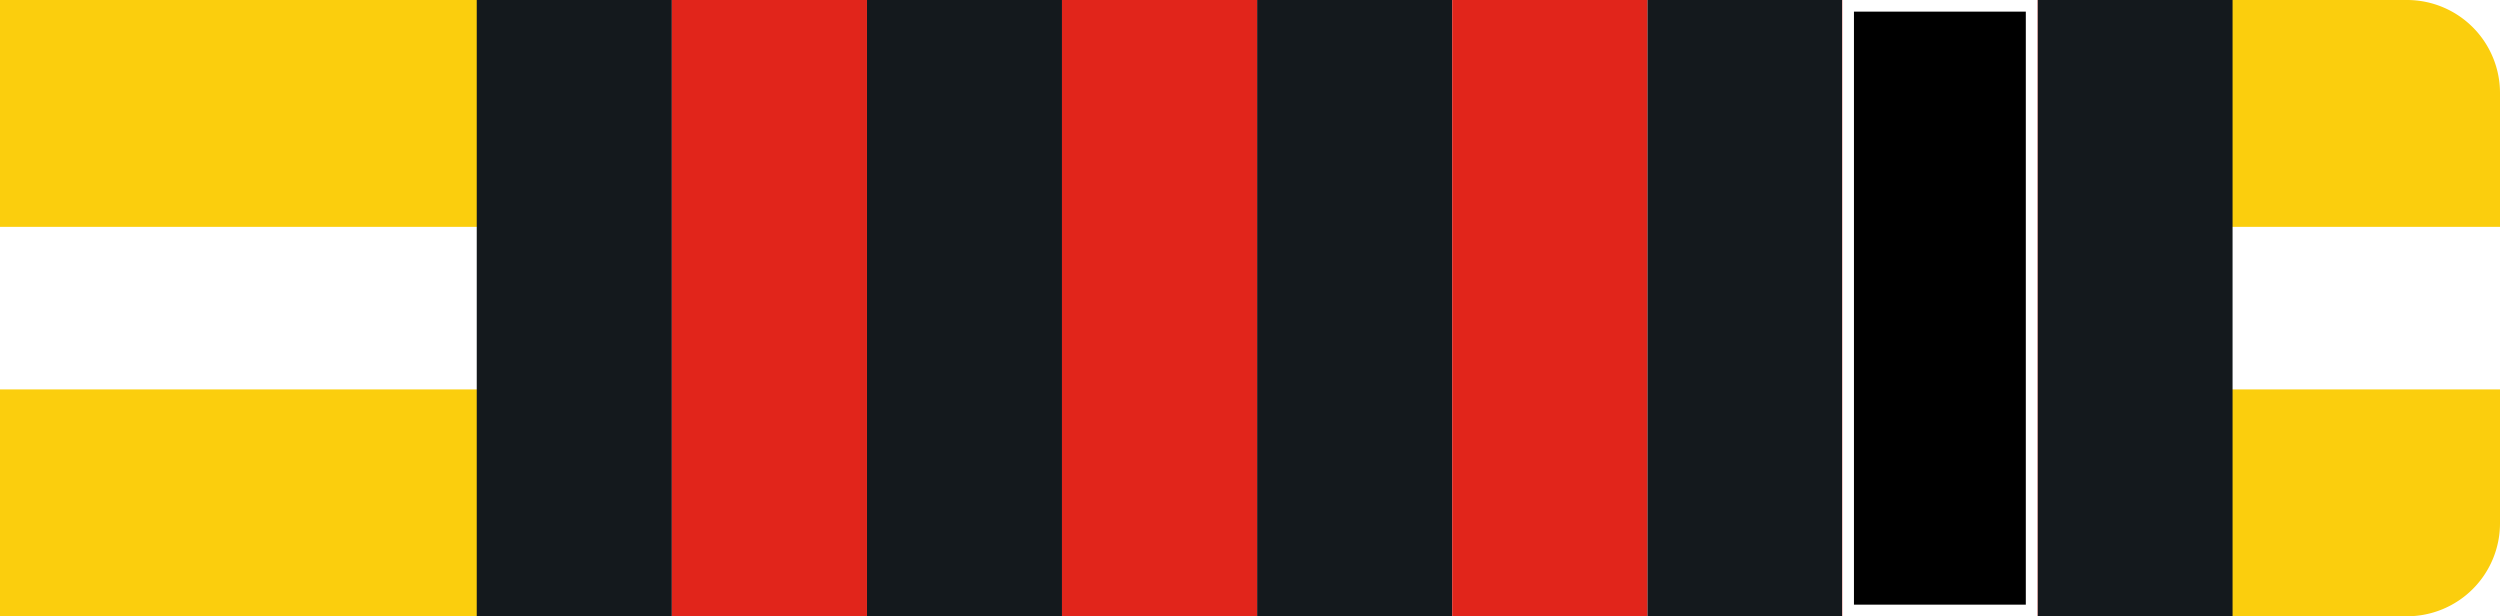 <svg id="Layer_1" data-name="Layer 1" xmlns="http://www.w3.org/2000/svg" viewBox="0 0 215 53"><defs><style>.cls-yw1b-1{fill:#fbce0d !important;}.cls-yw1b-2{fill:#fff !important;}.cls-yw1b-3{fill:#14191d !important;}.cls-yw1b-4{fill:#e1251b !important;}</style></defs><g id="Group_239" data-name="Group 239"><path id="Rectangle_26" data-name="Rectangle 26" class="cls-yw1b-1" d="M0,0H207a8,8,0,0,1,8,8V45a8,8,0,0,1-8,8H0V0Z"/><rect id="Rectangle_27" data-name="Rectangle 27" class="cls-yw1b-2" y="19.51" width="215" height="13.98"/><rect id="Rectangle_27-2" data-name="Rectangle 27" class="cls-yw1b-3" x="41" width="151" height="53"/></g><g id="Layer_2" data-name="Layer 2"><rect id="_1" data-name="1" class="cls-yw1b-2" x="158.44" width="16.78" height="53"/><rect id="_2" data-name="2" class="cls-yw1b-2" x="124.89" width="16.78" height="53"/><rect id="_3" data-name="3" class="cls-yw1b-2" x="91.33" width="16.78" height="53"/><rect id="_4" data-name="4" class="cls-yw1b-2" x="57.78" width="16.78" height="53"/></g><g id="Layer_3" data-name="Layer 3"><rect id="_1-2" data-name="1" class="cls-yw1b-4" x="158.44" width="16.78" height="53"/><rect id="_2-2" data-name="2" class="cls-yw1b-4" x="124.89" width="16.78" height="53"/><rect id="_3-2" data-name="3" class="cls-yw1b-4" x="91.33" width="16.78" height="53"/><rect id="_4-2" data-name="4" class="cls-yw1b-4" x="57.78" width="16.78" height="53"/></g><g id="Layer_4" data-name="Layer 4"><g id="_1-3" data-name="1"><rect x="158.94" y="0.5" width="15.78" height="52"/><path class="cls-yw1b-2" d="M174.22,1V52H159.44V1h14.78m1-1H158.44V53h16.78V0Z"/></g></g></svg>
